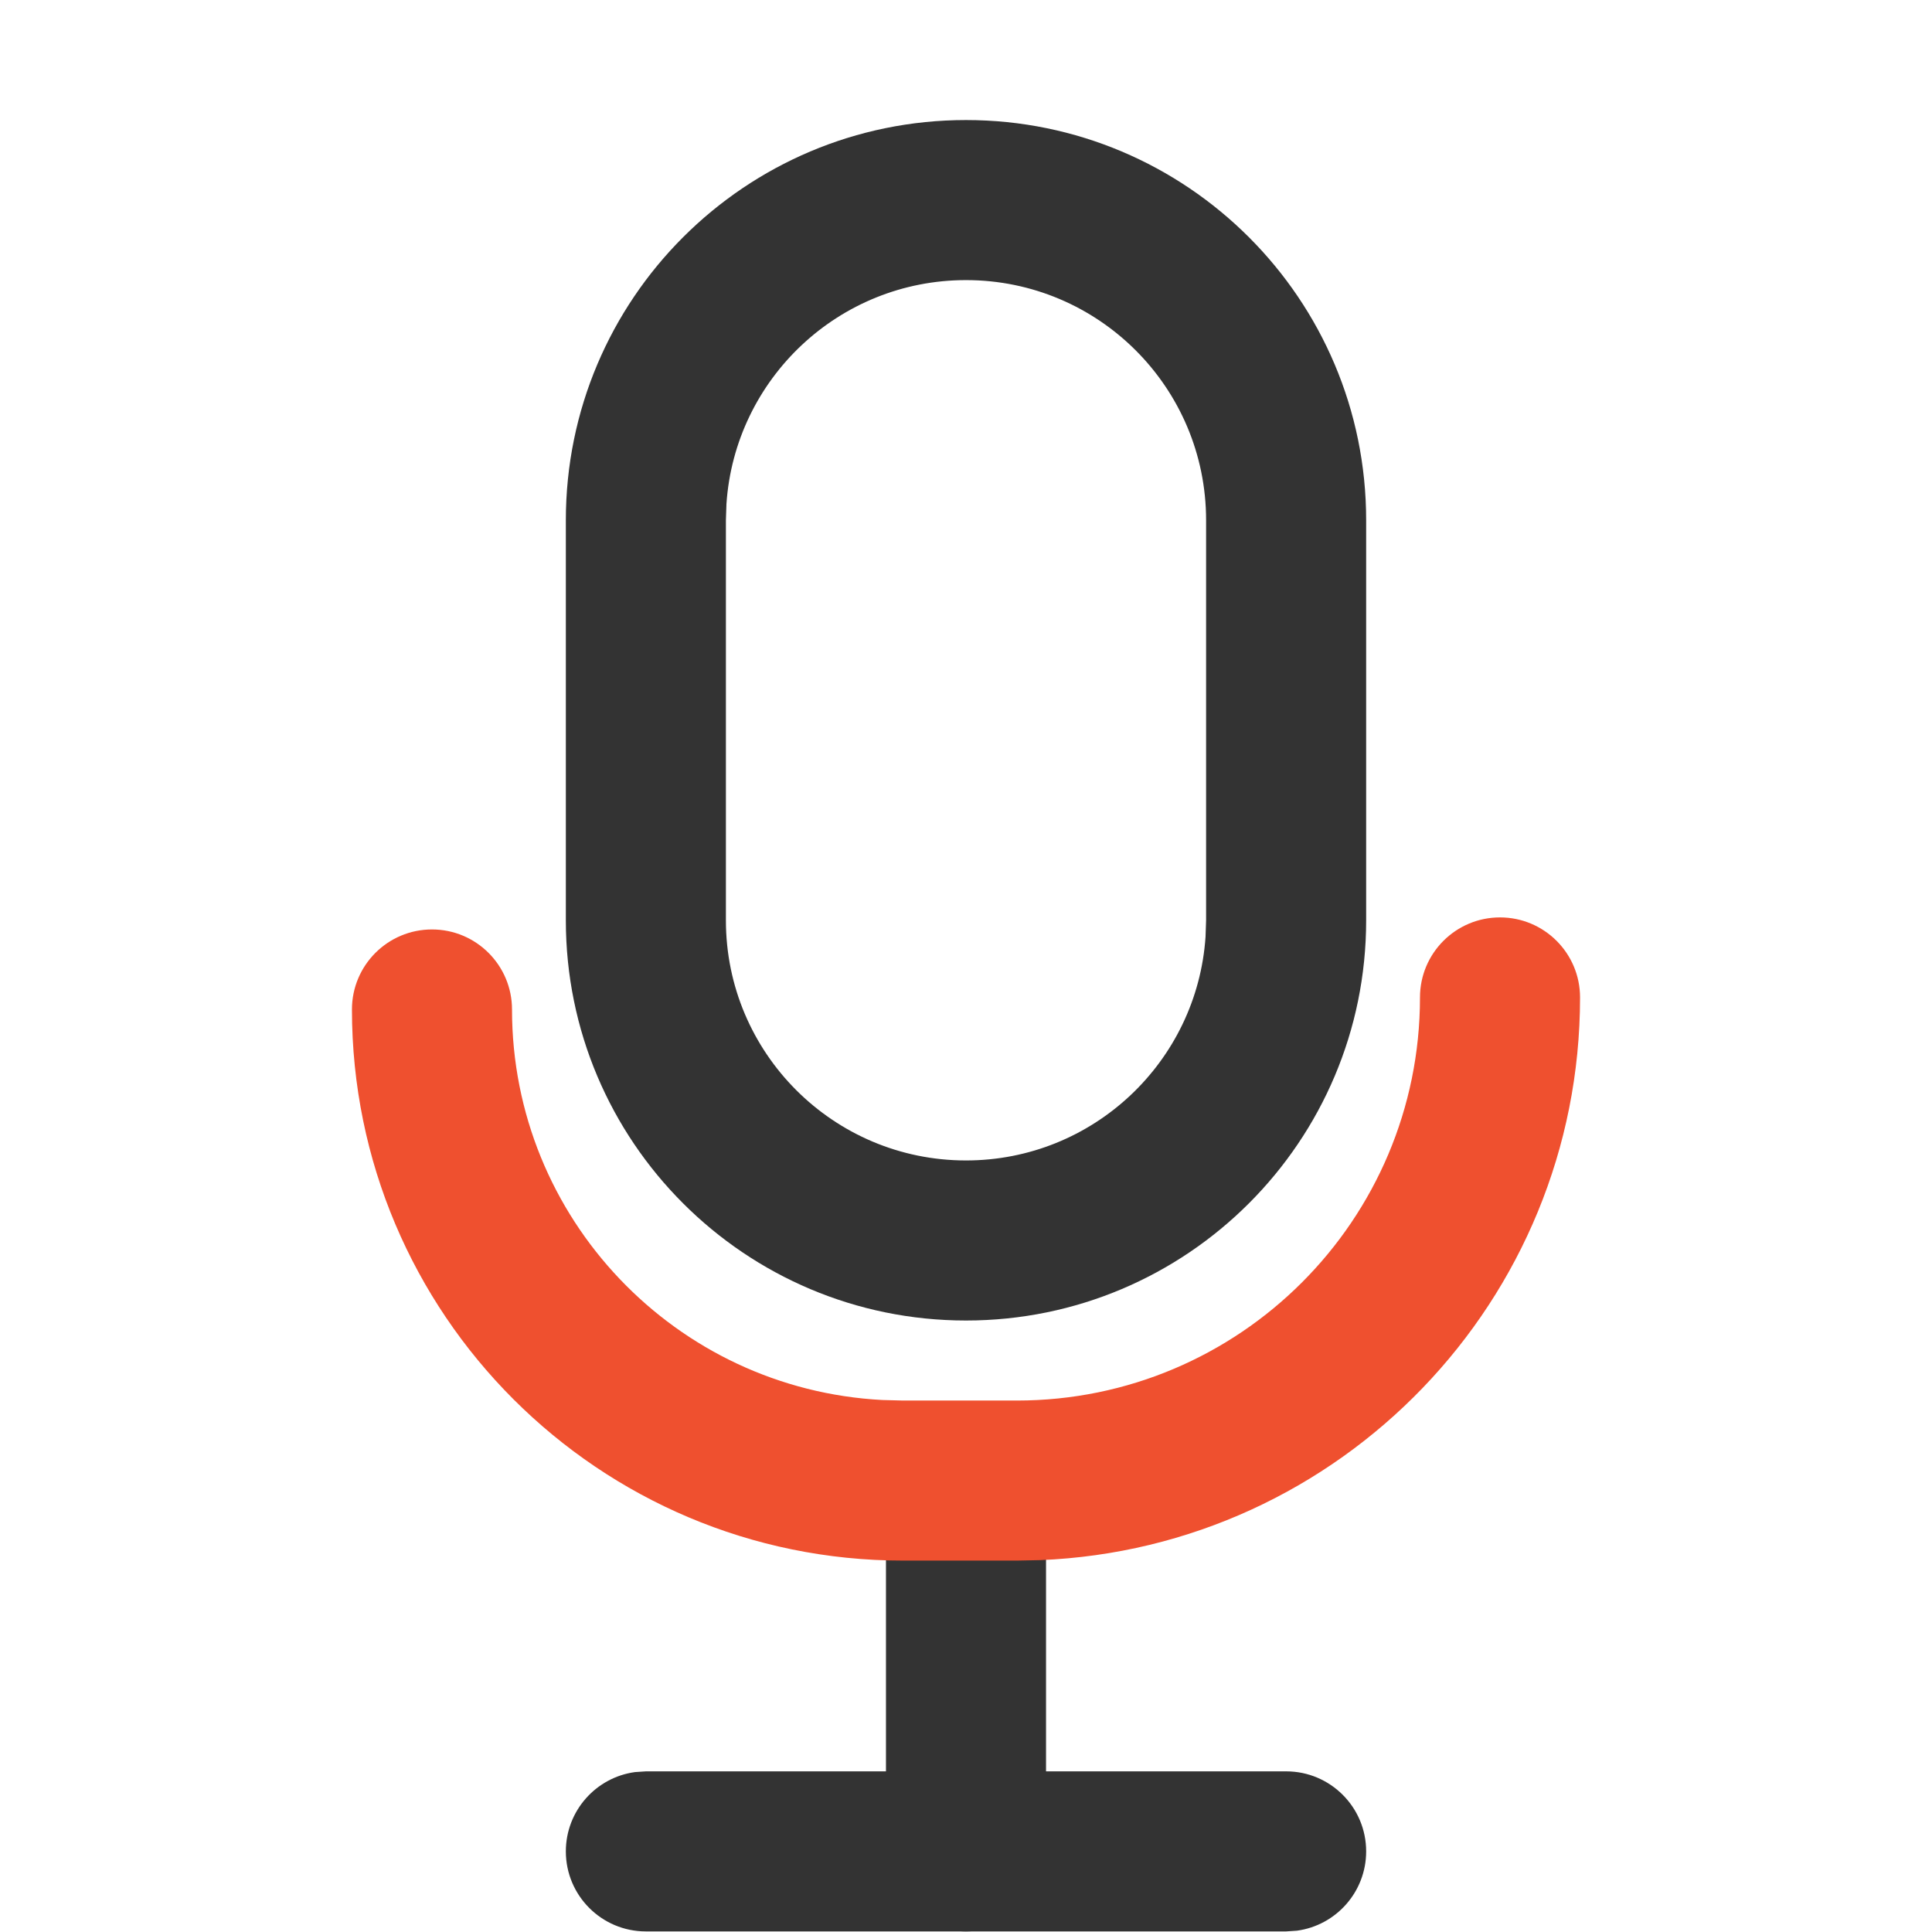<?xml version="1.0" standalone="no"?><!DOCTYPE svg PUBLIC "-//W3C//DTD SVG 1.1//EN" "http://www.w3.org/Graphics/SVG/1.1/DTD/svg11.dtd"><svg class="icon" width="32px" height="32.00px" viewBox="0 0 1024 1024" version="1.1" xmlns="http://www.w3.org/2000/svg"><path d="M512 63.627c117.134 0 212.09 94.957 212.09 212.09v212.091C724.09 604.942 629.135 699.899 512 699.899c-117.134 0-212.09-94.957-212.09-212.09V275.717C299.91 158.584 394.865 63.627 512 63.627z m0 84.836c-67.352 0-122.483 52.325-126.961 118.542l-0.293 8.712v212.091c0 70.28 56.974 127.254 127.254 127.254 67.352 0 122.483-52.325 126.961-118.542l0.293-8.712V275.717c0-70.28-56.974-127.254-127.254-127.254zM512 757.738c21.474 0 39.222 15.957 42.031 36.662l0.388 5.756v181.116c0 23.427-18.992 42.418-42.418 42.418-21.474 0-39.222-15.958-42.031-36.662l-0.388-5.756V800.156c0-23.427 18.992-42.417 42.418-42.417z" fill="#333333" /><path d="M681.673 938.854c23.427 0 42.417 18.992 42.417 42.418 0 21.474-15.957 39.222-36.662 42.031l-5.756 0.388H342.328c-23.427 0-42.417-18.992-42.417-42.418 0-21.474 15.957-39.222 36.662-42.031l5.756-0.388h339.345z" fill="#333333" /><path d="M795.04 486.245c23.427 0 42.418 18.991 42.418 42.417 0 160.731-127.041 291.79-286.187 298.242l-12.304 0.249h-60.318c-161.327 0-292.107-130.781-292.107-292.107 0-23.427 18.992-42.417 42.418-42.417s42.417 18.991 42.417 42.417c0 110.781 86.909 201.261 196.263 206.984l11.008 0.287h60.318c117.999 0 213.655-95.657 213.655-213.655 0-23.427 18.991-42.417 42.417-42.417z" fill="#EF502F" /></svg>